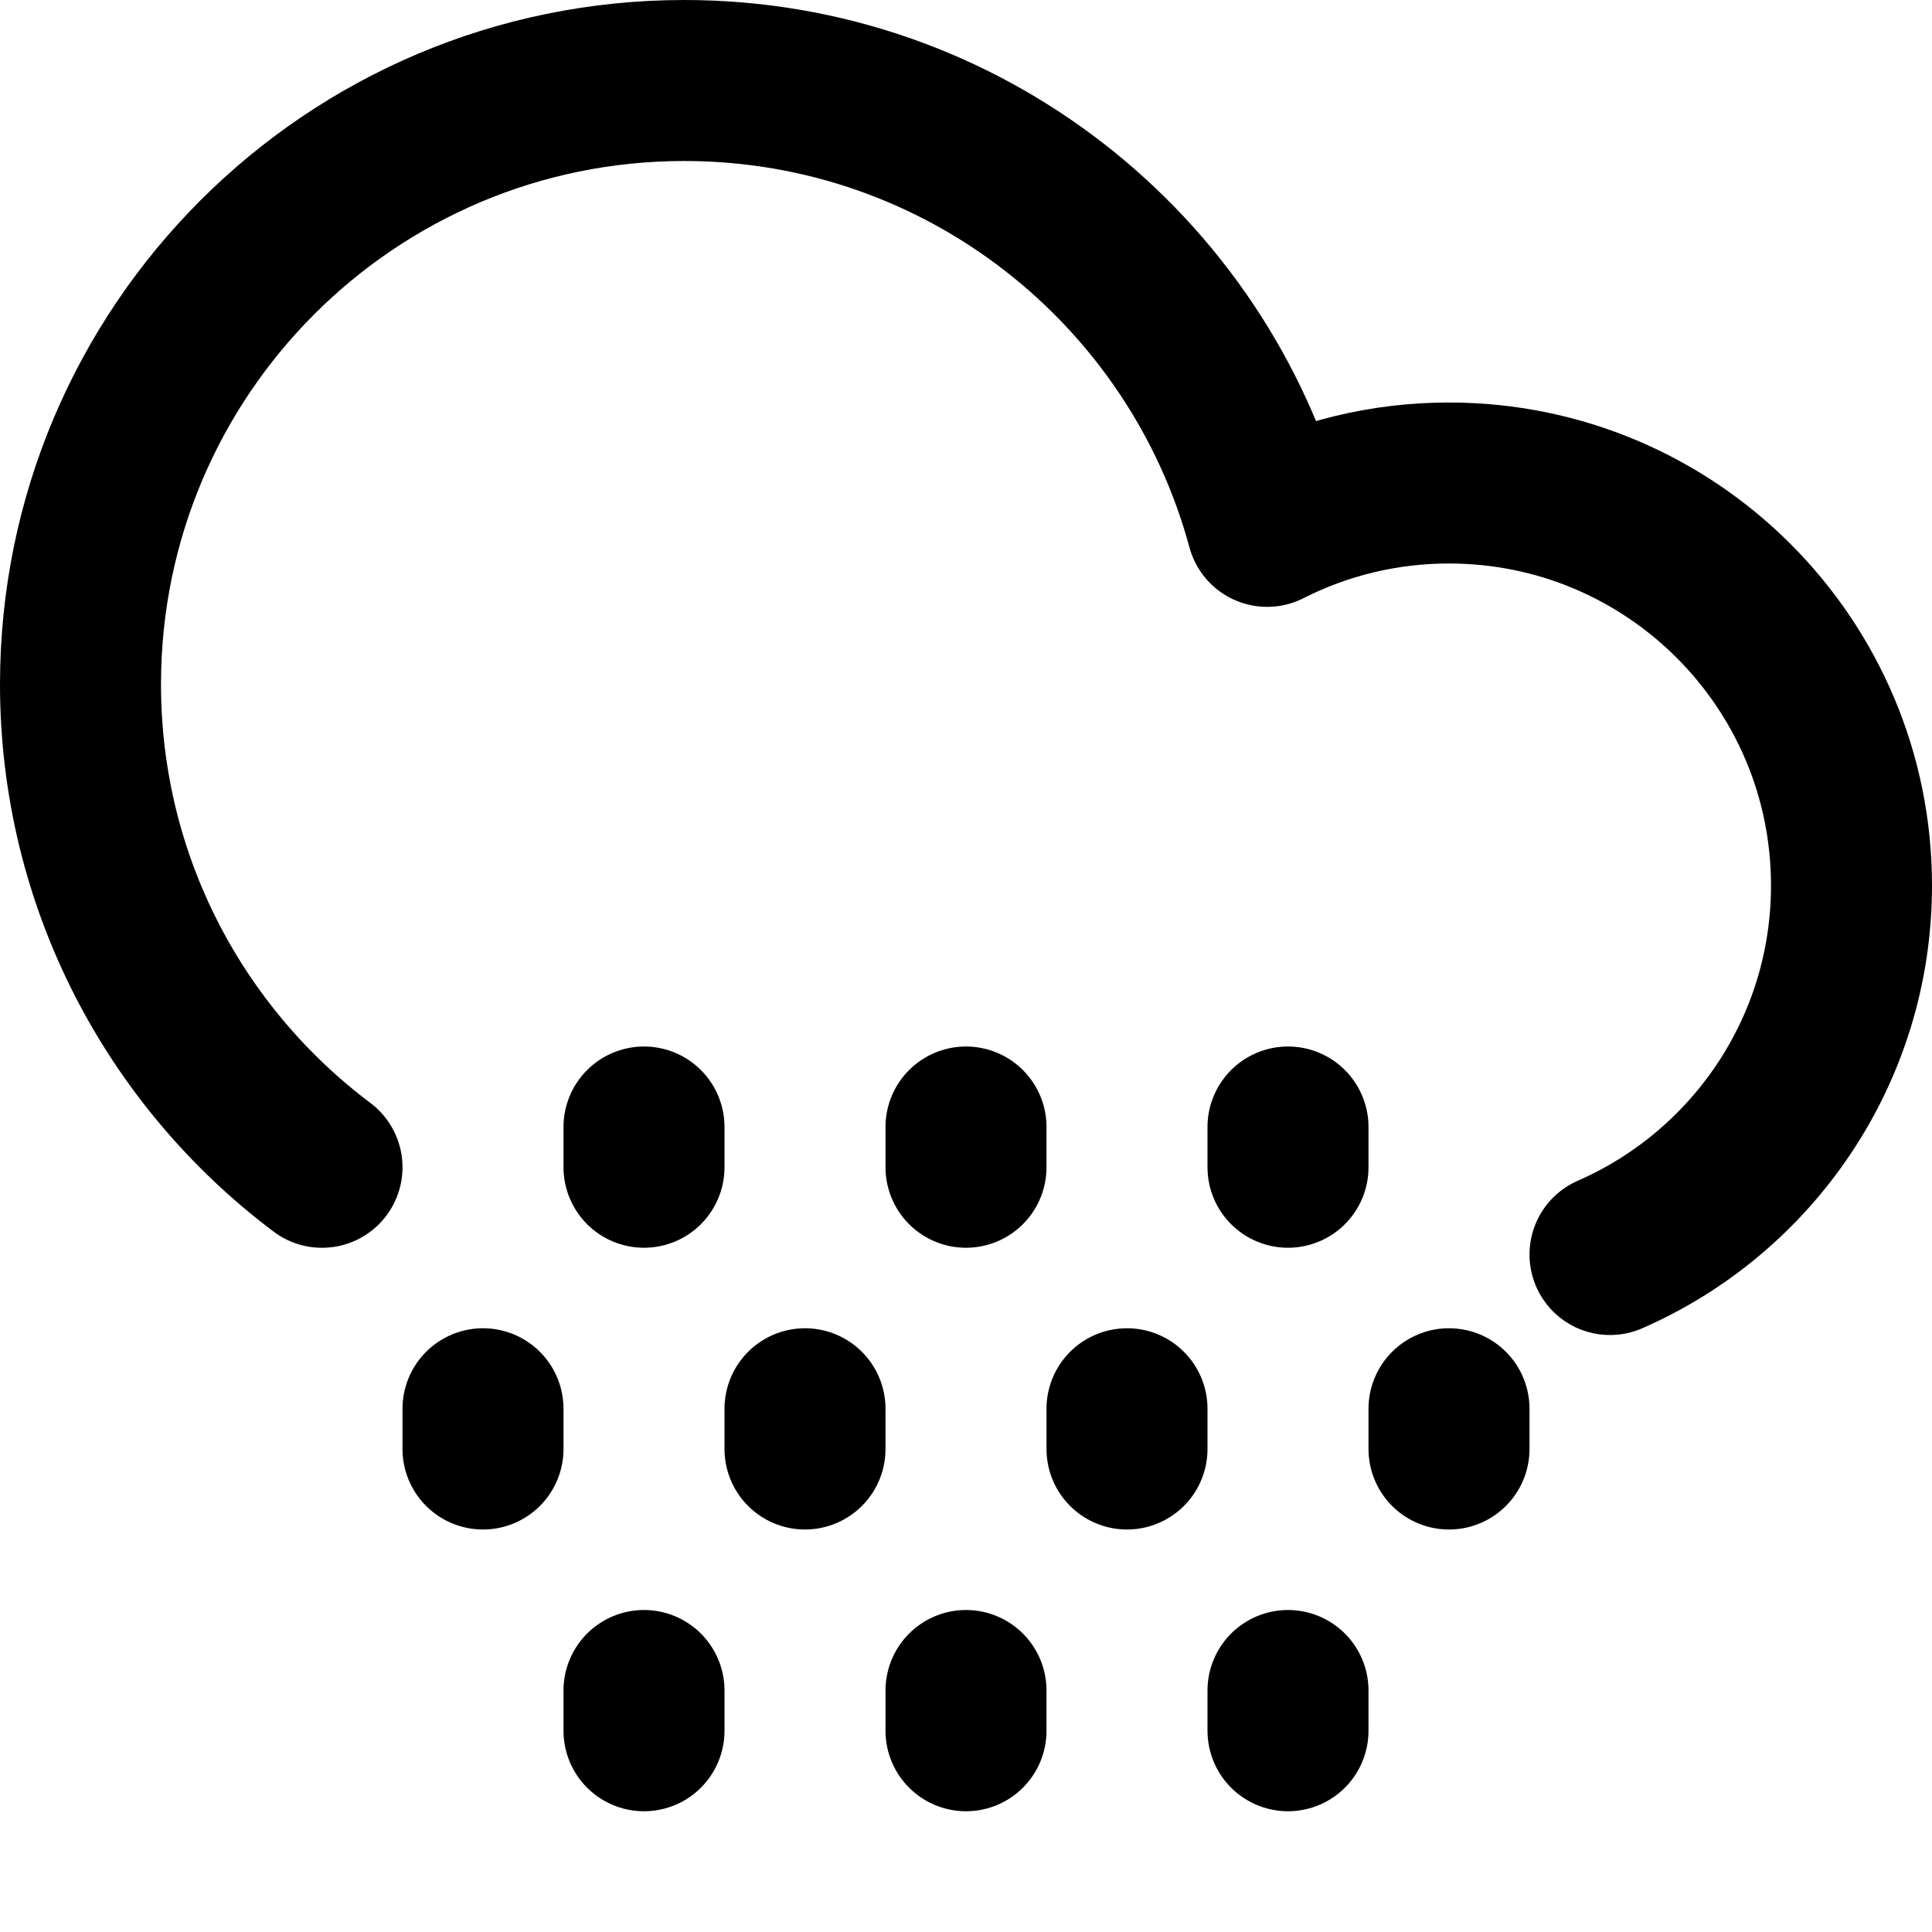 <?xml version="1.0" encoding="UTF-8"?>
<svg width="48px" height="48px" viewBox="0 0 48 48" version="1.1" xmlns="http://www.w3.org/2000/svg" xmlns:xlink="http://www.w3.org/1999/xlink">
    <!-- Generator: Sketch 50.2 (55047) - http://www.bohemiancoding.com/sketch -->
    <title>weather/snow</title>
    <desc>Created with Sketch.</desc>
    <defs></defs>
    <g id="weather/snow" stroke="none" stroke-width="1" fill="none" fill-rule="evenodd" stroke-linecap="round" stroke-linejoin="round">
        <path d="M8,29.001 C4.357,26.264 2,21.907 2,17 C2,8.716 8.716,2 17,2 C23.927,2 29.757,6.695 31.482,13.077 C32.839,12.388 34.374,12 36,12 C41.523,12 46,16.477 46,22 C46,26.101 43.532,29.625 40,31.168" id="Combined-Shape-Copy-2" stroke="#000000" stroke-width="4"></path>
        <path d="M16,28 L16,29" id="Path-29-Copy-6" stroke="#000000" stroke-width="4"></path>
        <path d="M16,42 L16,43" id="Path-29-Copy-11" stroke="#000000" stroke-width="4"></path>
        <path d="M20,35 L20,36" id="Path-29-Copy-9" stroke="#000000" stroke-width="4"></path>
        <path d="M12,35 L12,36" id="Path-29-Copy-9" stroke="#000000" stroke-width="4"></path>
        <path d="M24,28 L24,29" id="Path-29-Copy-7" stroke="#000000" stroke-width="4"></path>
        <path d="M24,42 L24,43" id="Path-29-Copy-12" stroke="#000000" stroke-width="4"></path>
        <path d="M28,35 L28,36" id="Path-29-Copy-10" stroke="#000000" stroke-width="4"></path>
        <path d="M36,35 L36,36" id="Path-29-Copy-10" stroke="#000000" stroke-width="4"></path>
        <path d="M32,28 L32,29" id="Path-29-Copy-8" stroke="#000000" stroke-width="4"></path>
        <path d="M32,42 L32,43" id="Path-29-Copy-13" stroke="#000000" stroke-width="4"></path>
    </g>
</svg>